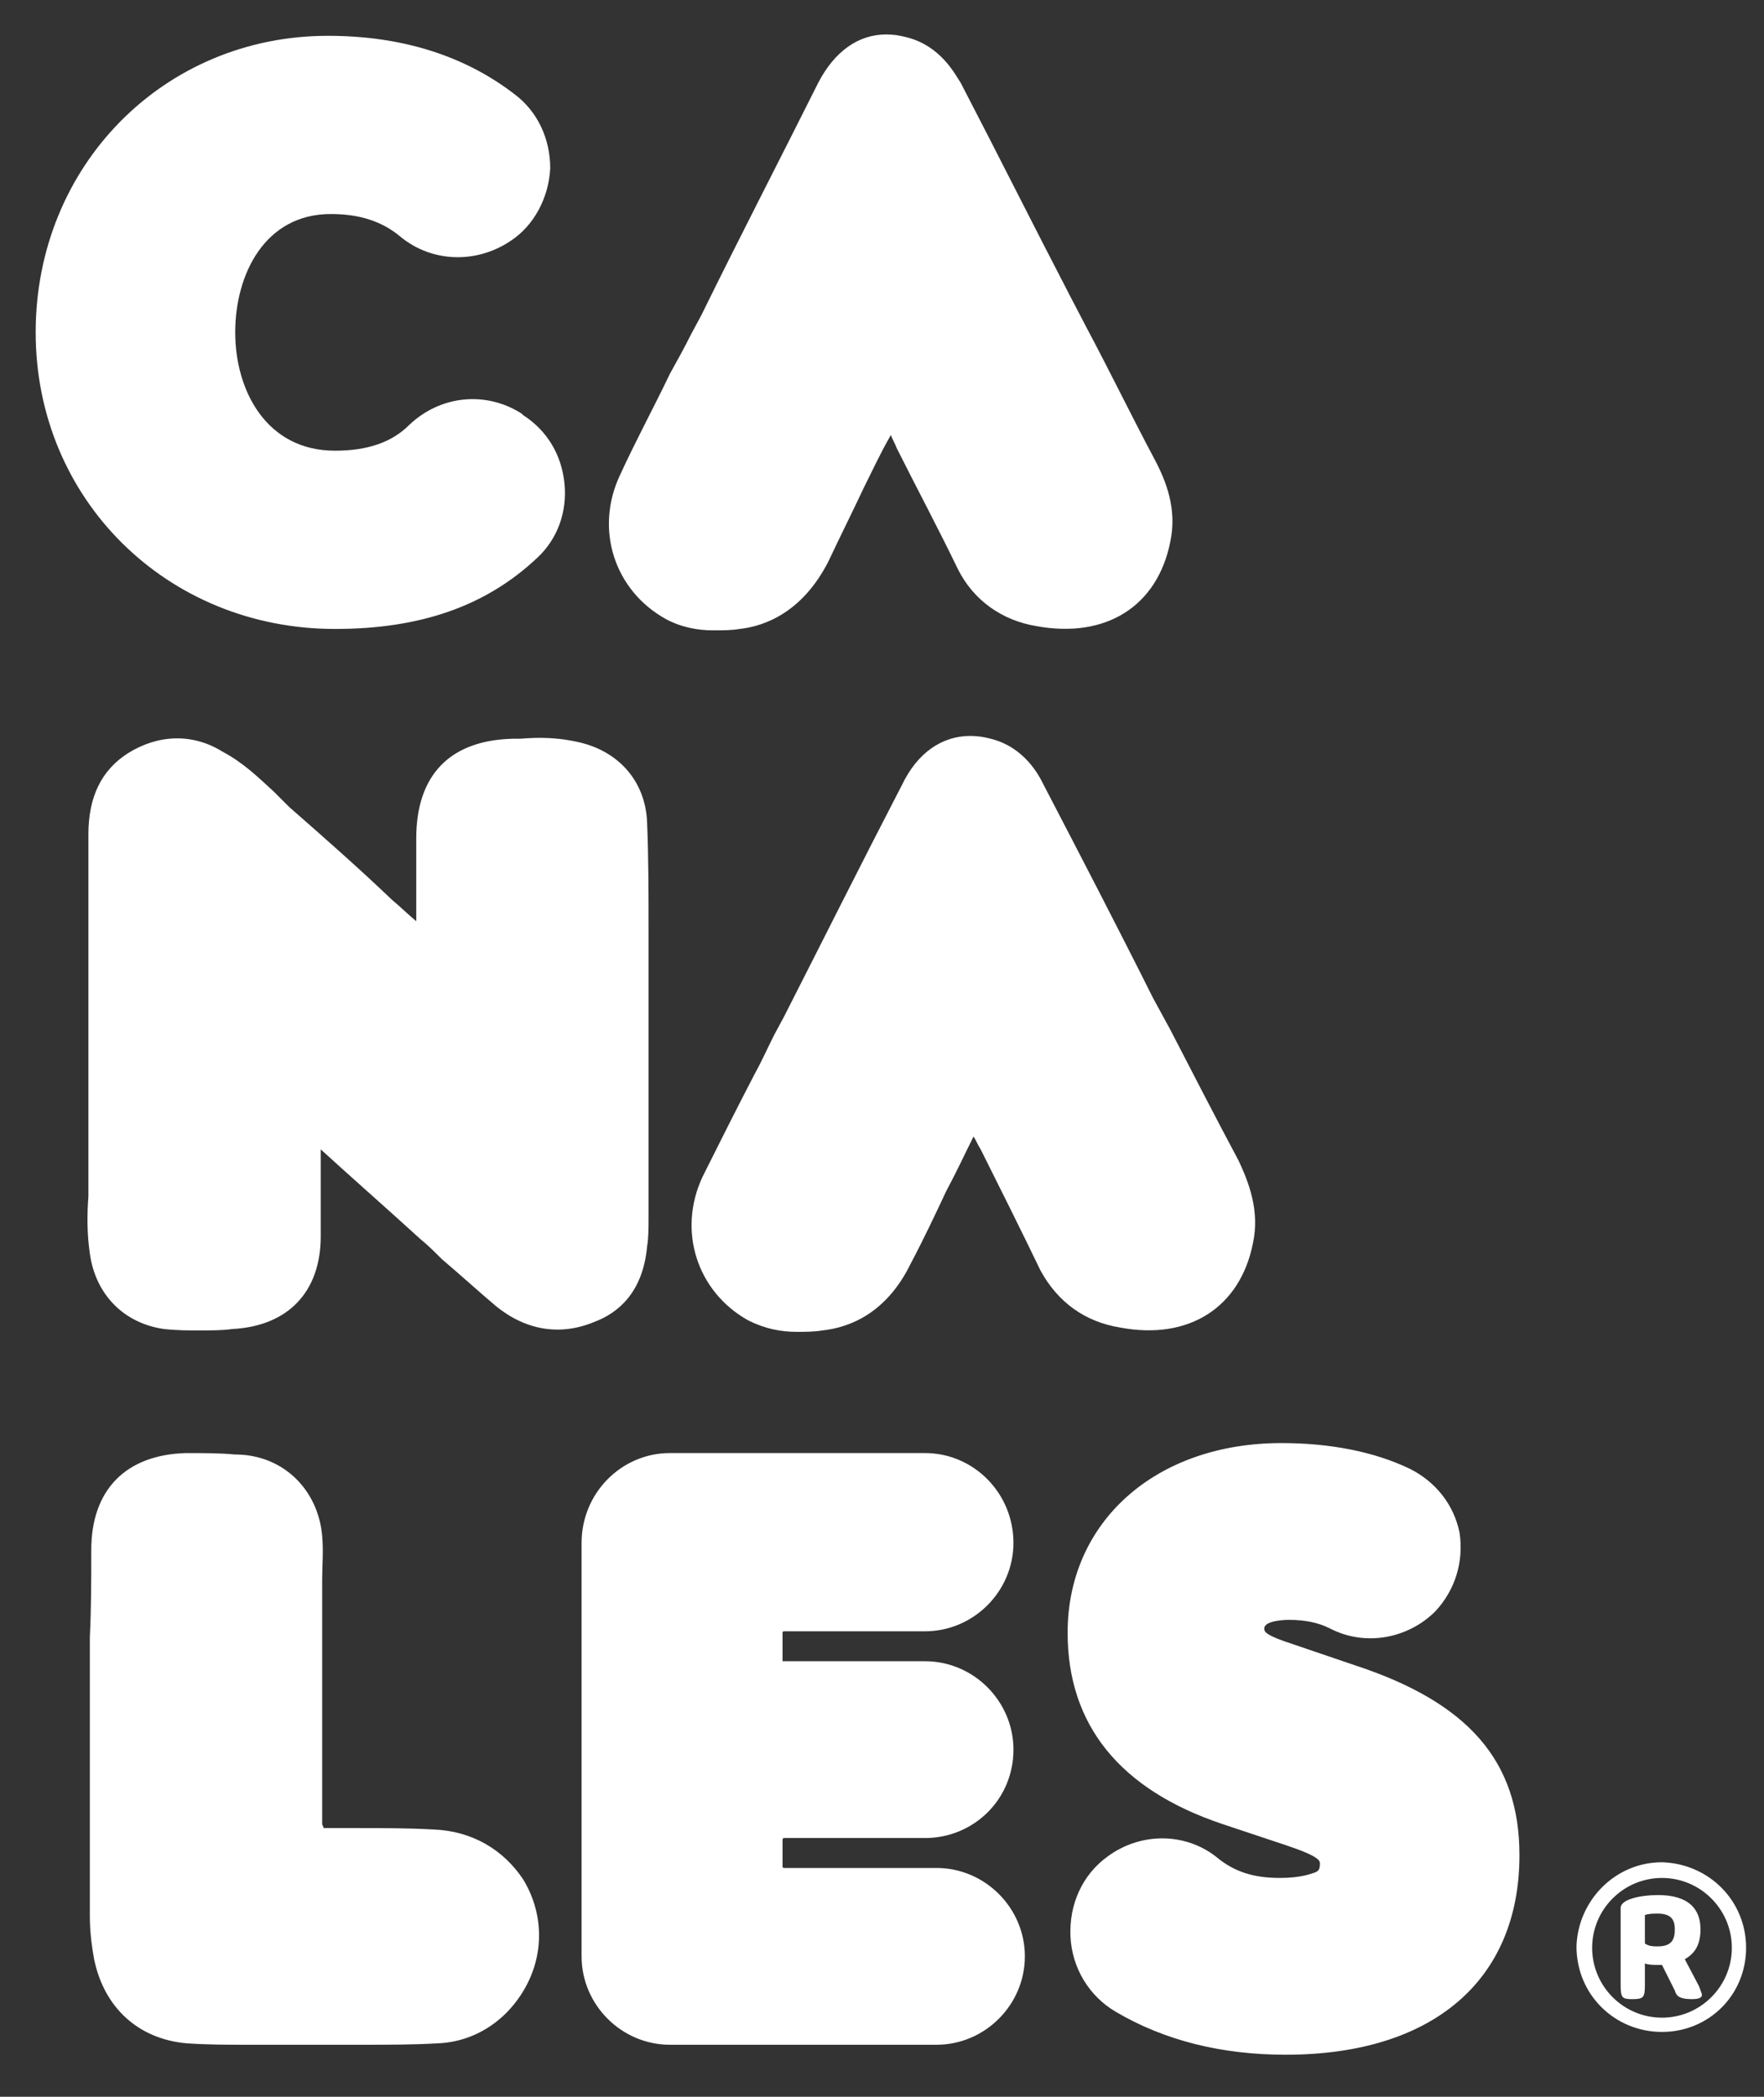 <?xml version="1.0" encoding="UTF-8" standalone="no"?>
<!-- Generator: Adobe Illustrator 21.0.0, SVG Export Plug-In . SVG Version: 6.00 Build 0)  -->

<svg
   version="1.1"
   id="Capa_1"
   x="0px"
   y="0px"
   viewBox="0 0 222.858 264.814"
   xml:space="preserve"
   sodipodi:docname="canales-iso-white.svg"
   width="222.858"
   height="264.814"
   inkscape:version="1.3.2 (091e20e, 2023-11-25, custom)"
   xmlns:inkscape="http://www.inkscape.org/namespaces/inkscape"
   xmlns:sodipodi="http://sodipodi.sourceforge.net/DTD/sodipodi-0.dtd"
   xmlns="http://www.w3.org/2000/svg"
   xmlns:svg="http://www.w3.org/2000/svg"><rect x="0" y="0" width="222.858" height="264.814" fill="#333333" stroke="none"/><defs
   id="defs1"><pattern
     id="EMFhbasepattern"
     patternUnits="userSpaceOnUse"
     width="6"
     height="6"
     x="0"
     y="0" /><pattern
     id="EMFhbasepattern-7"
     patternUnits="userSpaceOnUse"
     width="6"
     height="6"
     x="0"
     y="0" /></defs><sodipodi:namedview
   id="namedview1"
   pagecolor="#ffffff"
   bordercolor="#000000"
   borderopacity="0.25"
   inkscape:showpageshadow="2"
   inkscape:pageopacity="0.0"
   inkscape:pagecheckerboard="0"
   inkscape:deskcolor="#d1d1d1"
   inkscape:zoom="2.1429851"
   inkscape:cx="104.29377"
   inkscape:cy="108.02688"
   inkscape:window-width="1920"
   inkscape:window-height="1017"
   inkscape:window-x="-8"
   inkscape:window-y="-8"
   inkscape:window-maximized="1"
   inkscape:current-layer="Capa_1" />
<style
   type="text/css"
   id="style1">
	.st0{fill:#00E5B5;}
</style>

<path
   id="path1"
   style="fill:#ffffff;fill-opacity:1;fill-rule:nonzero;stroke:none;stroke-width:0.54"
   d="m 111.979,4.35 c -3.564,-0.002 -6.564,2.165 -8.612,6.115 -4.862,9.724 -9.904,19.448 -14.766,29.352 l -1.26,2.341 c -0.9,1.801 -1.801,3.421 -2.701,5.041 -1.981,4.142 -4.322,8.464 -6.303,12.786 -3.241,6.843 -0.72,14.586 5.763,18.187 1.981,1.08 4.142,1.44 5.942,1.44 1.261,0 2.34,7.02e-4 3.421,-0.179 3.241,-0.36 7.924,-2.162 11.165,-8.464 1.441,-3.061 3.061,-6.302 4.501,-9.363 1.08,-2.161 2.161,-4.502 3.422,-6.663 0.18,0.54 0.541,1.08 0.721,1.621 2.521,5.042 5.221,10.084 7.742,15.307 1.981,3.962 5.583,6.482 9.904,7.202 8.824,1.621 15.307,-2.521 16.927,-10.624 0.9,-4.142 -0.541,-7.743 -1.982,-10.445 -2.881,-5.402 -5.582,-10.984 -8.463,-16.386 l -2.161,-4.142 C 130.558,28.472 126.056,19.469 121.374,10.465 120.654,9.385 118.853,5.783 114.531,4.703 113.653,4.467 112.801,4.35 111.979,4.35 Z M 41.422,4.523 c -20.708,0 -36.915,16.387 -36.915,37.456 0,21.069 16.567,37.456 37.815,37.456 10.804,0 19.088,-2.882 25.571,-9.004 2.521,-2.341 3.781,-5.762 3.421,-9.363 -0.36,-3.601 -2.161,-6.663 -5.222,-8.643 L 65.911,52.242 C 61.409,49.361 55.648,49.901 51.686,53.682 c -2.161,2.161 -5.222,3.241 -9.364,3.241 -8.643,0 -12.605,-7.563 -12.605,-14.946 0,-7.383 3.782,-14.946 12.065,-14.946 3.601,0 6.483,0.9 8.824,2.88 3.962,3.241 9.544,3.421 13.865,0.54 3.061,-1.981 4.862,-5.582 5.042,-9.184 0,-3.782 -1.621,-7.202 -4.502,-9.363 C 58.709,7.044 50.786,4.523 41.422,4.523 Z M 122.587,92.945 c -3.603,-0.002 -6.694,2.165 -8.596,6.115 -5.042,9.724 -9.904,19.448 -14.946,29.352 l -1.261,2.341 c -0.9,1.801 -1.62,3.421 -2.521,5.041 -2.161,4.142 -4.322,8.464 -6.483,12.786 -3.241,6.843 -0.721,14.586 5.762,18.187 2.161,1.08 4.142,1.44 6.123,1.44 1.08,0 2.161,7.1e-4 3.241,-0.179 3.421,-0.36 8.103,-2.162 11.164,-8.464 1.621,-3.061 3.062,-6.122 4.502,-9.184 1.261,-2.341 2.341,-4.682 3.422,-6.842 0.36,0.54 0.54,1.08 0.9,1.621 2.521,5.042 5.042,10.084 7.563,15.307 2.161,3.962 5.582,6.482 10.084,7.202 8.643,1.621 15.126,-2.521 16.747,-10.624 0.9,-4.142 -0.54,-7.743 -1.8,-10.445 -2.881,-5.402 -5.762,-10.984 -8.643,-16.566 l -2.161,-3.962 c -4.502,-9.004 -9.184,-18.007 -13.866,-27.011 -0.54,-1.08 -2.34,-4.682 -6.662,-5.762 -0.878,-0.236 -1.738,-0.353 -2.569,-0.353 z M 67.386,93.203 c -0.563,0.017 -1.114,0.051 -1.654,0.096 h -0.901 c -7.923,0.18 -12.245,4.502 -12.245,12.605 v 5.762 4.682 c -1.08,-0.9 -1.98,-1.801 -3.061,-2.701 -4.142,-3.962 -8.644,-7.923 -12.965,-11.704 -0.72,-0.72 -1.261,-1.26 -1.982,-1.98 -1.981,-1.801 -3.782,-3.602 -6.483,-5.042 -3.782,-2.341 -8.103,-2.161 -11.885,0.18 -3.421,2.161 -5.041,5.582 -5.041,10.264 v 18.007 7.023 5.402 12.605 2.701 c -0.18,2.341 -0.181,4.682 0.179,7.203 0.72,5.222 4.322,8.823 9.364,9.544 1.621,0.18 3.062,0.18 4.502,0.18 1.441,0 2.881,-3.5e-4 4.141,-0.18 7.023,-0.36 11.164,-4.682 11.164,-11.704 v -10.985 c 4.142,3.782 8.464,7.563 12.605,11.345 0.9,0.72 1.801,1.62 2.701,2.521 2.341,1.981 4.501,3.962 6.842,5.942 3.782,3.061 8.103,3.782 12.425,1.982 2.881,-1.08 6.123,-3.602 6.663,-9.545 0.18,-1.08 0.18,-2.341 0.18,-3.601 v -32.773 -3.962 c 0,-4.322 -3.51e-4,-8.644 -0.18,-13.146 C 81.578,98.701 78.157,94.739 72.755,93.659 70.864,93.253 69.074,93.152 67.386,93.203 Z M 161.891,182.255 c -15.846,0 -27.011,9.904 -27.011,23.95 0,11.705 6.663,19.808 19.448,24.129 l 8.103,2.701 c 4.322,1.441 4.322,1.981 4.322,2.341 0,0.72 -0.18,0.9 -0.54,1.08 -0.54,0.18 -1.801,0.721 -4.502,0.721 -3.241,0 -5.762,-0.72 -8.103,-2.701 -3.962,-3.061 -9.544,-3.061 -13.686,0 -3.241,2.341 -4.862,6.122 -4.682,10.084 0.18,3.962 2.341,7.563 5.762,9.544 6.122,3.601 13.326,5.402 21.429,5.402 18.547,0 29.532,-9.363 29.532,-25.21 0,-11.885 -6.483,-19.268 -20.709,-23.95 l -9.003,-3.061 c -2.521,-0.9 -2.521,-1.261 -2.521,-1.621 0,-1.08 3.061,-1.08 3.061,-1.08 2.161,0 3.781,0.36 5.222,1.08 4.502,2.341 9.905,1.261 13.326,-2.161 2.521,-2.701 3.601,-6.303 3.061,-9.904 -0.72,-3.601 -3.061,-6.483 -6.302,-8.103 -4.502,-2.161 -10.084,-3.241 -16.207,-3.241 z m -138.296,1.261 c -7.743,0.18 -12.065,4.682 -12.065,12.245 0,3.782 -3.56e-4,7.383 -0.18,10.985 v 12.785 5.763 16.747 c 0,1.621 0.18,3.421 0.54,5.402 1.261,6.122 5.583,10.084 11.705,10.624 2.701,0.18 5.222,0.18 7.563,0.18 h 1.621 6.483 6.483 c 3.241,0 6.482,-3.5e-4 9.544,-0.18 4.682,-0.18 8.823,-2.882 11.164,-7.203 2.341,-4.322 2.161,-9.364 -0.36,-13.505 -2.521,-3.782 -6.483,-6.122 -11.345,-6.302 -3.241,-0.18 -6.483,-0.18 -9.724,-0.18 H 41.422 40.882 c 0,-0.18 -0.18,-0.36 -0.18,-0.54 v -28.991 -1.801 c 0,-1.801 0.18,-3.601 0,-5.582 -0.54,-5.942 -5.042,-10.264 -10.985,-10.264 -1.981,-0.18 -3.781,-0.18 -6.122,-0.18 z m 61.045,0 c -6.122,0 -11.165,5.042 -11.165,11.345 v 52.221 c 0,6.122 5.043,11.165 11.165,11.165 h 33.673 c 6.122,0 11.165,-5.043 11.165,-11.165 0,-6.122 -5.043,-11.164 -11.165,-11.164 H 99.045 c 0,0 -0.18,-3.5e-4 -0.18,-0.18 v -3.241 c 0,-0.18 3.52e-4,-0.36 0.18,-0.36 h 17.827 c 6.122,0 11.164,-4.862 11.164,-11.164 0,-6.122 -5.042,-11.165 -11.164,-11.165 H 99.045 98.864 v -0.179 -3.422 c 0,-0.18 0.18,-0.18 0.18,-0.18 h 17.827 c 6.122,0 11.164,-5.042 11.164,-11.164 0,-6.303 -5.042,-11.345 -11.164,-11.345 z m 125.331,51.681 c -5.942,0 -10.624,4.863 -10.804,10.625 0,6.122 4.862,10.804 10.804,10.804 5.942,0 10.624,-4.683 10.624,-10.625 0,-5.942 -4.682,-10.624 -10.624,-10.804 z m 0,1.982 c 4.862,0 8.823,3.961 8.823,8.823 0,4.862 -3.961,8.824 -8.823,8.824 -4.862,0 -8.824,-3.962 -8.824,-8.824 0,-4.862 3.962,-8.823 8.824,-8.823 z m -0.54,2.161 c -2.161,0 -4.683,0.54 -4.683,1.621 v 4.501 5.223 c 0,1.621 0.181,1.8 1.441,1.8 1.441,0 1.621,-0.179 1.621,-1.8 v -2.701 c 0.54,0.18 1.08,0.179 1.621,0.179 h 0.54 l 1.621,3.241 c 0.18,0.54 0.36,1.08 2.161,1.08 0.9,0 1.26,-0.18 1.26,-0.54 0,-0.18 -0.18,-0.54 -0.36,-1.08 l -1.801,-3.421 c 1.26,-0.72 1.982,-1.801 1.982,-3.782 0,-2.521 -1.441,-4.322 -5.402,-4.322 z m 0,2.34 c 1.801,0 2.161,0.901 2.161,1.982 0,1.261 -0.36,2.161 -2.161,2.161 -0.54,0 -1.08,-5.4e-4 -1.621,-0.361 v -3.601 c 0.54,-0.18 1.08,-0.18 1.621,-0.18 z" /></svg>

